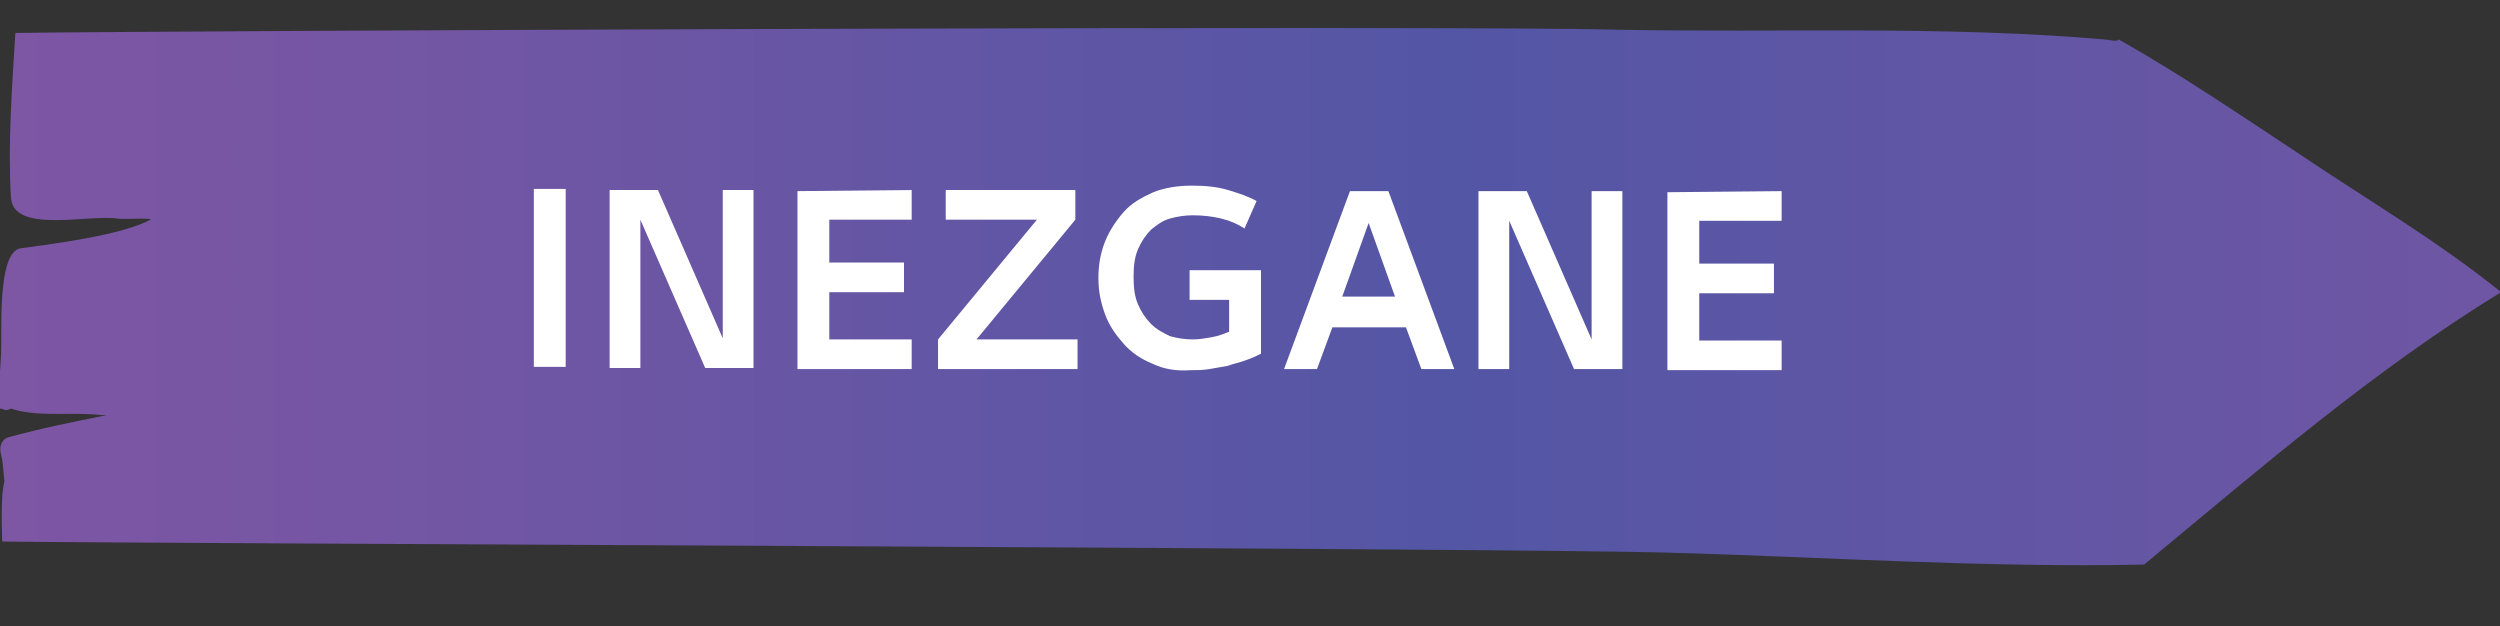 <?xml version="1.0" encoding="utf-8"?>
<!-- Generator: Adobe Illustrator 27.0.0, SVG Export Plug-In . SVG Version: 6.00 Build 0)  -->
<svg version="1.1" id="Layer_1" xmlns="http://www.w3.org/2000/svg" xmlns:xlink="http://www.w3.org/1999/xlink" x="0px" y="0px"
	 viewBox="0 0 227.6 57" style="enable-background:new 0 0 227.6 57;" xml:space="preserve">
<rect x="0" y="0" width="227.6" height="57" fill="#333333" stroke="none"/>
<style type="text/css">
	.st0{display:none;opacity:0.5;fill:url(#SVGID_1_);}
	.st1{display:none;opacity:0.5;fill:url(#SVGID_00000142872872602084095620000007275286114680876207_);}
	.st2{display:none;opacity:0.5;fill:url(#SVGID_00000059275321202020396200000009888433872314918038_);}
	.st3{fill:url(#SVGID_00000034801350437872713040000007682527077265684372_);}
	.st4{display:none;opacity:0.3;}
	.st5{display:inline;fill:url(#SVGID_00000057826320768416859610000013762281723776033702_);}
	.st6{display:inline;fill:url(#SVGID_00000144303570970237277620000010463903539563539638_);}
	.st7{display:inline;fill:url(#SVGID_00000133508249211424126060000011944301494018130577_);}
	.st8{display:inline;fill:url(#SVGID_00000014607795425852754310000007180526179795210145_);}
	.st9{display:inline;fill:url(#SVGID_00000118396157781049494910000018311982240808690061_);}
	.st10{display:inline;fill:url(#SVGID_00000026876885886929920010000009834214967545768891_);}
	.st11{display:inline;fill:url(#SVGID_00000182504235097345760010000001933006551047126961_);}
	.st12{display:inline;opacity:0.8;fill:url(#SVGID_00000128443980709780121320000011567956794446677691_);}
	.st13{display:inline;fill:url(#SVGID_00000077297489816244586510000005670798246582725561_);}
	.st14{display:inline;fill:url(#SVGID_00000055702568775445713810000012157796172951849642_);}
	.st15{display:inline;fill:url(#SVGID_00000087399260363783136780000013554437560507253420_);}
	.st16{display:inline;fill:url(#SVGID_00000000901750101866885280000002762675890049447567_);}
	.st17{display:inline;fill:url(#SVGID_00000094600472101380189680000002879952776935132575_);}
	.st18{display:inline;opacity:0.8;fill:url(#SVGID_00000041996266088332771530000016751134722019444667_);}
	.st19{display:inline;fill:url(#SVGID_00000056402976163625250920000002438653612819547289_);}
	.st20{display:inline;fill:url(#SVGID_00000136396587775943212550000015155563321124209597_);}
	.st21{display:inline;fill:url(#SVGID_00000171679902138994582310000002052354639343405737_);}
	.st22{display:inline;fill:url(#SVGID_00000127029121339037661440000000237714879889301692_);}
	.st23{display:inline;opacity:0.8;fill:url(#SVGID_00000065789220340809796680000006824445190263923893_);}
	.st24{display:inline;fill:url(#SVGID_00000065764689321468050220000002783772944512545471_);}
	.st25{display:inline;fill:url(#SVGID_00000132084732353581029950000008862804967783640449_);}
	.st26{display:inline;opacity:0.8;fill:url(#SVGID_00000052087028247612466500000003066307245145185441_);}
	.st27{display:none;opacity:0.5;fill:url(#SVGID_00000132058271015895952550000010477191360005146245_);}
	.st28{display:none;opacity:0.5;fill:url(#SVGID_00000177460705454291832240000010344564305518518717_);}
	.st29{fill:#FFFFFF;}
</style>
<g>
	
		<linearGradient id="SVGID_1_" gradientUnits="userSpaceOnUse" x1="-23.553" y1="16.481" x2="206.358" y2="16.481" gradientTransform="matrix(1 1.612813e-03 -1.612813e-03 1 22.43 11.843)">
		<stop  offset="0" style="stop-color:#393F84"/>
		<stop  offset="1" style="stop-color:#563068"/>
	</linearGradient>
	<path class="st0" d="M228.7,26.4c0-0.1,0-0.2,0-0.3c0,0,0,0,0,0c-1.4-1.1-9.8-6.8-18.1-12.3c-2.7-1.7-5.4-3.5-8.1-5.3
		c-1.4-0.9-2.8-1.7-4.3-2.5c-1.2-0.7-2.4-1.3-3.5-2.1c-0.3-0.2-0.5-0.3-0.8-0.5c0,0,0,0,0,0c-0.1-0.1-0.2-0.1-0.4-0.2
		c-0.1-0.1-0.2-0.1-0.3-0.2c0,0,0,0,0,0c0,0,0,0,0,0c0,0-0.1-0.1-0.1-0.1c-0.1-0.1-0.2-0.1-0.3-0.2c0,0-0.1,0-0.2,0
		c-15.2-0.8-30.4-0.8-45.6-1.2C135.5,1.3,18.4,0.9,6.7,1.9c-2,0.2-4,0.5-6.1,0.6c-1.2,5.7,0.7,12.1-0.8,17.9
		C-0.1,20.6-0.1,20.6,0,21c0,0,0.5,0.6,0.5,0.6C0.7,22,0.7,21.8,1.2,22c-0.4,0.1-0.8,0.1-1.1,0.2c-0.2,0-0.3,0.2-0.3,0.4
		C-0.8,27.7-0.5,32.9-1.2,38c0,0.2,0.1,0.4,0.3,0.5c0,0.2,0,0.4,0.1,0.6c-0.2,0.2-0.3,0.4-0.3,0.7c0,0.5,0.1,0.9,0.1,1.3
		c-0.5,2.5,0.2,6.1,0.2,7.9c-0.1,0.3-0.3,0.7-0.3,1c0.4,1,1.2,1.8,1.8,2.7c0.1,0.1,0.2,0.2,0.2,0.3c0,0,0.1,0,0.2,0
		c0.3,0.1,0.7,0.1,1,0.2c8.1-0.7,16.8,0.2,24.8,0.5c2.1,0.1,109.2,0.3,111.3,0.4c0.5,0,0.9,0,1.4,0c0.1,0,1.2,0.1,1.2,0
		c1.3,0.2,1.6,0.2,2.9,0.2c0.3,0,0.6,0,0.9,0c3.9,0.2,7.9,0,11.7,0.2c2.3,0.1,6.5,0,8.8,0.2c27.3,1,19.3,0.7,29.7,0.9
		c0,0,0.1-0.1,0.1-0.2c0.6-0.3,1.2-0.9,1.7-1.3c3.9-3,7.9-6,12-8.9c6.4-4.5,13.1-9.7,18.8-15c0.1-0.1,0.1-0.1,0-0.2
		c0-0.1,0.1-0.2,0.1-0.3C228,28.8,228.4,27.6,228.7,26.4z"/>
	
		<linearGradient id="SVGID_00000075876490245862166430000012434968946860629397_" gradientUnits="userSpaceOnUse" x1="-21.476" y1="9.354" x2="-13.127" y2="9.354" gradientTransform="matrix(1 1.612813e-03 -1.612813e-03 1 22.43 11.843)">
		<stop  offset="0" style="stop-color:#393F84"/>
		<stop  offset="1" style="stop-color:#563068"/>
	</linearGradient>
	<path style="display:none;opacity:0.5;fill:url(#SVGID_00000075876490245862166430000012434968946860629397_);" d="M1.5,21.4
		c0.2,0.1,0.4,0.4,0.2,0.5c2.2-0.3,4.3-0.5,6.5-1.1c3.1-0.9-1.3-0.3-1.8-0.3c-1.8,0-3.6,0.2-5.5,0.3C1.2,21.1,1.3,21.2,1.5,21.4z"/>
	
		<linearGradient id="SVGID_00000147216842465837801000000005209163727554658990_" gradientUnits="userSpaceOnUse" x1="-22.475" y1="26.588" x2="-17.923" y2="26.588" gradientTransform="matrix(1 1.612813e-03 -1.612813e-03 1 22.43 11.843)">
		<stop  offset="0" style="stop-color:#393F84"/>
		<stop  offset="1" style="stop-color:#563068"/>
	</linearGradient>
	<path style="display:none;opacity:0.5;fill:url(#SVGID_00000147216842465837801000000005209163727554658990_);" d="M0.2,38.7
		c0.2,0,0.5-0.1,0.7-0.1c0.2,0,0.3-0.1,0.5-0.1c1-0.1,2-0.2,3-0.4c-1.3-0.1-2.6-0.1-4-0.1c-0.2,0.1-0.4,0.2-0.6,0.3
		C0,38.5,0.1,38.6,0.2,38.7z"/>
	
		<linearGradient id="SVGID_00000016779960509947073400000001596526846292482961_" gradientUnits="userSpaceOnUse" x1="-213.892" y1="37.585" x2="174.459" y2="-12.892" gradientTransform="matrix(0.992 0.129 -0.129 0.992 154.94 17.34)">
		<stop  offset="1.704000e-02" style="stop-color:#8D56A3"/>
		<stop  offset="0.254" style="stop-color:#7356A4"/>
		<stop  offset="0.497" style="stop-color:#5356A5"/>
		<stop  offset="1" style="stop-color:#8D56A3"/>
	</linearGradient>
	<path style="fill:url(#SVGID_00000016779960509947073400000001596526846292482961_);" d="M0.2,49.3c15.4,0.2,135.9,0.6,151.3,1
		c14.5,0.4,29.2,1.4,43.7,1.1c10.5-8.7,20.9-17.7,32.5-24.8c-5.8-4.7-12.5-8.6-18.7-12.8c-5.3-3.5-10.6-7.1-16.1-10.2
		c-0.1,0-0.1,0.1-0.2,0.1c-0.1,0-0.2,0-0.3,0c-0.2,0-0.5-0.1-0.7-0.1c-14.9-1.3-29.9-0.6-44.8-0.9C133.4,2.3,14.8,2.8,1.4,3
		C1.1,7.8,0.7,13.3,1,18c0.2,3.3,7.1,1.5,9.7,1.9c0.4,0.1,3.3-0.1,3,0.1c-2.6,1.4-8.8,2.2-11.8,2.6c-2.2,0.3-1.7,7.7-1.8,9.6
		c0,0.5-0.4,4.9-0.1,5c0.4,0,0.4,0.3,1,0c2.1,0.7,4.8,0.4,6.9,0.5c0.6,0,1.2,0.1,1.8,0.1c-3,0.6-6,1.2-8.9,2
		c-0.7,0.2-0.9,0.9-0.7,1.6c0.2,0.8,0.2,1.6,0.3,2.4c-0.1,0.5-0.2,1.1-0.2,1.6c0,0,0,0,0,0C0.1,47,0.2,48.6,0.2,49.3z"/>
	<g class="st4">
		
			<linearGradient id="SVGID_00000075153823194164730170000012571025941063773348_" gradientUnits="userSpaceOnUse" x1="-186.12" y1="28.524" x2="-83.308" y2="74.011" gradientTransform="matrix(0.992 0.129 -0.129 0.992 154.94 17.34)">
			<stop  offset="0" style="stop-color:#393F84"/>
			<stop  offset="1" style="stop-color:#563068"/>
		</linearGradient>
		<path style="display:inline;fill:url(#SVGID_00000075153823194164730170000012571025941063773348_);" d="M3.4,43.1
			c-1-0.1-2.1-0.2-3.1-0.4c0,0.3,0,0.7,0,1c0,0,0,0.1,0,0.1c0.7,0.2,1.5,0.4,2.1,0.8c0.2,0.2,0,0.5-0.2,0.6
			c-0.7,0.3-1.4,0.5-2.2,0.6c0,0.3,0,0.5,0,0.8c4-0.3,8.1-0.6,11.5-2.4C9.1,43,6.1,43.3,3.4,43.1z"/>
		
			<linearGradient id="SVGID_00000071548532752615052880000011338072759813341620_" gradientUnits="userSpaceOnUse" x1="-57.312" y1="-40.45" x2="45.511" y2="5.043" gradientTransform="matrix(0.992 0.129 -0.129 0.992 154.94 17.34)">
			<stop  offset="0" style="stop-color:#393F84"/>
			<stop  offset="1" style="stop-color:#563068"/>
		</linearGradient>
		<path style="display:inline;fill:url(#SVGID_00000071548532752615052880000011338072759813341620_);" d="M198.4,32.2
			c-3.4,0.4-6.8-0.1-10.1,0.5c2,1.4,5.1,1.3,7.4,1.3c2.6,0,5.2-0.1,7.9,0.1c4.2,0.3,8.4,0.4,12.6,0.4c1.8-1.4,3.7-2.7,5.5-4
			c-3.8-0.1-7.7-0.2-11.5,0.1C206.3,31,202.4,31.8,198.4,32.2z"/>
		
			<linearGradient id="SVGID_00000148637976133238363880000002387165746887299736_" gradientUnits="userSpaceOnUse" x1="-183.072" y1="-46.831" x2="9.6" y2="38.414" gradientTransform="matrix(0.992 0.129 -0.129 0.992 154.94 17.34)">
			<stop  offset="0" style="stop-color:#393F84"/>
			<stop  offset="1" style="stop-color:#563068"/>
		</linearGradient>
		<path style="display:inline;fill:url(#SVGID_00000148637976133238363880000002387165746887299736_);" d="M202.8,34.6
			c-2.8-0.2-5.7,0-8.5-0.1c-2.3-0.1-5.1-0.2-6.9-1.8c-0.2-0.2,0-0.4,0.2-0.5c3.8-0.8,7.7-0.2,11.5-0.7c3.7-0.5,7.5-1.3,11.2-1.5
			c4.1-0.3,8.1-0.2,12.2,0c0.9-0.6,1.9-1.3,2.8-1.9c-3.5-0.1-7-0.2-10.5-0.1c-5.4,0.1-10.8,0.8-16.1,1.6c-5,0.7-9.9,1-15,0.8
			c-5.5-0.3-10.9-1-16.4-1.6c-10.9-1.1-127-1.7-138-1.9c-5.5-0.1-10.9,0-16.4-0.1c-2.9,0-5.8-0.2-8.7,0.3c-1.4,0.2-2.8,0.4-4.2,0.5
			c0,0.2,0,0.5,0,0.7c18.4-2.1,142.1,1.4,160.3,4.2c10.2,1.6,20.3,2.9,30.6,3.3c7.7,0.4,15.7,0.8,23.4,0c0.4-0.3,0.7-0.5,1.1-0.8
			C211.3,35,207,34.9,202.8,34.6z"/>
		
			<linearGradient id="SVGID_00000149369810140347477070000012016693966152893352_" gradientUnits="userSpaceOnUse" x1="-197.958" y1="-62.796" x2="101.817" y2="69.835" gradientTransform="matrix(0.992 0.129 -0.129 0.992 154.94 17.34)">
			<stop  offset="0" style="stop-color:#393F84"/>
			<stop  offset="1" style="stop-color:#563068"/>
		</linearGradient>
		<path style="display:inline;fill:url(#SVGID_00000149369810140347477070000012016693966152893352_);" d="M11.8,3
			c3.7,0,7.4,0.5,11.1,0.8C31.6,4.7,145.4,4.7,154.2,4c4.4-0.3,8.9-0.8,13.3-1.2c-6.9,0-13.7,0.1-20.6-0.1
			C135.3,2.4,18.8,2.6,7.3,2.9C8.8,2.9,10.3,2.9,11.8,3z"/>
		
			<linearGradient id="SVGID_00000052789543941349108460000009618808068277406376_" gradientUnits="userSpaceOnUse" x1="-172.948" y1="-56.21" x2="44.474" y2="39.984" gradientTransform="matrix(0.992 0.129 -0.129 0.992 154.94 17.34)">
			<stop  offset="0" style="stop-color:#393F84"/>
			<stop  offset="1" style="stop-color:#563068"/>
		</linearGradient>
		<path style="display:inline;fill:url(#SVGID_00000052789543941349108460000009618808068277406376_);" d="M192.7,3.7
			c-0.1,0-0.2,0-0.3,0c-0.2,0-0.5-0.1-0.7-0.1c-6.3-0.5-12.5-0.7-18.8-0.8c-6.7,0.7-13.3,1.4-20,1.9C144,5.3,30.1,5.3,21.3,4.3
			C17.1,3.8,13,3.6,8.8,3.5C6.8,3.5,4.7,3.3,2.7,3C2.3,3,1.8,3,1.4,3c0,0.4-0.1,0.9-0.1,1.3c5.1,0.2,10.2,1,15.2,1.4
			C26.3,6.7,141.2,6.6,151,6.2c9.8-0.4,19.7-0.9,29.5-0.5c5.9,0.2,12,1.6,18,1.2c-1.8-1.2-3.7-2.3-5.6-3.4
			C192.8,3.6,192.8,3.7,192.7,3.7z"/>
		
			<linearGradient id="SVGID_00000056415000804564726160000012693938129067472817_" gradientUnits="userSpaceOnUse" x1="-172.387" y1="-2.528" x2="-69.557" y2="42.968" gradientTransform="matrix(0.992 0.129 -0.129 0.992 154.94 17.34)">
			<stop  offset="0" style="stop-color:#393F84"/>
			<stop  offset="1" style="stop-color:#563068"/>
		</linearGradient>
		<path style="display:inline;fill:url(#SVGID_00000056415000804564726160000012693938129067472817_);" d="M12.9,7.9
			C10,7.8,7.2,7.3,4.4,7.1C3.3,7,2.2,7,1.1,6.9c0,0.3,0,0.6,0,1C3.1,8,5,8.2,7,8.5C7.3,8.5,7.5,9,7.1,9C5.1,9.5,3,9.9,1,10.3
			c0,0.3,0,0.6,0,0.9c3.6-0.1,7.1-0.3,10.7-0.6c2.4-0.2,4.7-0.3,7.1-0.3c2.3-0.1,4.8-0.2,6.9-1.1C21.9,7.3,16.8,8.2,12.9,7.9z"/>
		
			<linearGradient id="SVGID_00000104687375854103451880000015690252215777217417_" gradientUnits="userSpaceOnUse" x1="-174.2" y1="1.556" x2="-71.346" y2="47.062" gradientTransform="matrix(0.992 0.129 -0.129 0.992 154.94 17.34)">
			<stop  offset="0" style="stop-color:#393F84"/>
			<stop  offset="1" style="stop-color:#563068"/>
		</linearGradient>
		<path style="display:inline;fill:url(#SVGID_00000104687375854103451880000015690252215777217417_);" d="M1.1,8.4
			C1,8.8,1,9.3,1,9.7c1.4-0.3,2.8-0.6,4.2-0.9C3.8,8.7,2.5,8.5,1.1,8.4z"/>
		
			<linearGradient id="SVGID_00000114762375399290187810000014705465792544528290_" gradientUnits="userSpaceOnUse" x1="-174.109" y1="-52.824" x2="36.834" y2="40.505" gradientTransform="matrix(0.992 0.129 -0.129 0.992 154.94 17.34)">
			<stop  offset="0" style="stop-color:#393F84"/>
			<stop  offset="1" style="stop-color:#563068"/>
		</linearGradient>
		<path style="display:inline;opacity:0.8;fill:url(#SVGID_00000114762375399290187810000014705465792544528290_);" d="M199.3,7.5
			c-6.1,0.6-12.3-0.9-18.4-1.1c-9.8-0.4-19.5,0.1-29.3,0.4c-9.4,0.3-124,0.5-133.4-0.3c-5.6-0.5-11.3-1.4-17-1.6
			c0,0.4-0.1,0.9-0.1,1.3c1.3,0.1,2.6,0.1,3.9,0.2c2.8,0.2,5.5,0.7,8.3,0.8c4.1,0.1,9.4-0.6,13.1,1.6c0.2,0.1,0.2,0.5,0,0.6
			c-4.2,2.1-9.6,1.4-14.2,1.7c-3.8,0.3-7.6,0.5-11.4,0.6c0,0.2,0,0.4,0,0.5c8.3-0.3,16.6-0.8,24.9-1.2c9.9-0.6,125-0.7,134.9-1.2
			c9.8-0.5,19.6-1.1,29.5-0.7c4.4,0.2,8.8,0.7,13.1,0.8C202,9.2,200.6,8.3,199.3,7.5z"/>
		
			<linearGradient id="SVGID_00000000906079425919527920000014858794474312893866_" gradientUnits="userSpaceOnUse" x1="-51.729" y1="-53.001" x2="51.066" y2="-7.521" gradientTransform="matrix(0.992 0.129 -0.129 0.992 154.94 17.34)">
			<stop  offset="0" style="stop-color:#393F84"/>
			<stop  offset="1" style="stop-color:#563068"/>
		</linearGradient>
		<path style="display:inline;fill:url(#SVGID_00000000906079425919527920000014858794474312893866_);" d="M210.3,14.7
			c-0.4-0.3-0.9-0.5-1.3-0.8c-4.4,0.2-8.9-0.2-13.4,0.1C200.6,14.4,205.4,14.6,210.3,14.7z"/>
		
			<linearGradient id="SVGID_00000045592686350055083430000016984799276988726915_" gradientUnits="userSpaceOnUse" x1="-55.132" y1="-45.326" x2="47.675" y2="0.159" gradientTransform="matrix(0.992 0.129 -0.129 0.992 154.94 17.34)">
			<stop  offset="0" style="stop-color:#393F84"/>
			<stop  offset="1" style="stop-color:#563068"/>
		</linearGradient>
		<path style="display:inline;fill:url(#SVGID_00000045592686350055083430000016984799276988726915_);" d="M192.8,14.3
			c-0.3,0-0.5-0.6-0.1-0.6c5.1-0.8,10.4-0.1,15.5-0.3c-0.4-0.3-0.9-0.6-1.3-0.9c-7.7,0.8-15.4-0.6-23.1-1.1
			c-7.6-0.5-16.3-2.1-23.7,0.8c2.3,0.6,4.6,0.6,7,0.8c2.5,0.2,4.9,0.6,7.4,1c5.4,0.9,10.8,1.7,16.3,2.2c5.4,0.5,10.9,1,16.4,0.8
			c2.1-0.1,4.1-0.2,6.2-0.3c-0.7-0.4-1.4-0.9-2-1.3C205.1,15.2,198.9,15,192.8,14.3z"/>
		
			<linearGradient id="SVGID_00000092457428878757821760000003320422782623855530_" gradientUnits="userSpaceOnUse" x1="-53.413" y1="-49.191" x2="49.386" y2="-3.71" gradientTransform="matrix(0.992 0.129 -0.129 0.992 154.94 17.34)">
			<stop  offset="0" style="stop-color:#393F84"/>
			<stop  offset="1" style="stop-color:#563068"/>
		</linearGradient>
		<path style="display:inline;fill:url(#SVGID_00000092457428878757821760000003320422782623855530_);" d="M182.4,10.7
			c7.8,0.5,15.9,1.9,23.7,1.2c-0.7-0.4-1.3-0.9-2-1.3c-4.9-0.1-9.8-0.6-14.7-0.8c-5.6-0.2-11.3-0.1-16.9,0.2
			C175.9,10.1,179.2,10.5,182.4,10.7z"/>
		
			<linearGradient id="SVGID_00000015338975887199531370000013684283028342394764_" gradientUnits="userSpaceOnUse" x1="-174.185" y1="-52.144" x2="18.994" y2="33.325" gradientTransform="matrix(0.992 0.129 -0.129 0.992 154.94 17.34)">
			<stop  offset="0" style="stop-color:#393F84"/>
			<stop  offset="1" style="stop-color:#563068"/>
		</linearGradient>
		<path style="display:inline;fill:url(#SVGID_00000015338975887199531370000013684283028342394764_);" d="M207.9,17.6
			c-5.7,0.1-11.4-0.3-17-0.8c-5.7-0.6-11.3-1.4-16.9-2.3c-2.6-0.4-5.2-0.8-7.9-1c-2.3-0.2-4.6-0.3-6.9-1c-0.2-0.1-0.4-0.4-0.1-0.5
			c1.7-0.8,3.5-1.2,5.4-1.5c-1.5,0.1-2.9,0.1-4.4,0.2c-10,0.4-125,0.6-134.9,1.2C17,12.2,8.9,12.7,0.9,12.9c0,0.1,0,0.1,0,0.2
			c19.3,1.1,143.7-0.3,163,1.9c5.4,0.6,10.8,1.6,16.2,2.2c5.4,0.6,10.8,1,16.2,1.4c5.4,0.4,10.8,1,16.2,1.7c2.7,0.4,5.4,0.7,8.1,1
			c-2.1-1.4-4.3-2.8-6.4-4.2C212.1,17.4,210,17.5,207.9,17.6z"/>
		
			<linearGradient id="SVGID_00000138537511526049881220000018093612401357280689_" gradientUnits="userSpaceOnUse" x1="-198.862" y1="-46.642" x2="67.065" y2="71.013" gradientTransform="matrix(0.992 0.129 -0.129 0.992 154.94 17.34)">
			<stop  offset="0" style="stop-color:#393F84"/>
			<stop  offset="1" style="stop-color:#563068"/>
		</linearGradient>
		<path style="display:inline;fill:url(#SVGID_00000138537511526049881220000018093612401357280689_);" d="M154,19.7
			c2.9,0.3,5.8,0.5,8.8,0.8c2.4,0.2,5.1,0.4,7.4-0.4c-5.4-1.8-11.2-1.3-16.9-1.9C146.9,17.5,35.4,17.2,29,17
			c-6.4-0.2-12.9,0-19.3-0.2c-2.9-0.1-5.9-0.3-8.9-0.4c0,0.6,0,1.1,0.1,1.6c0,0.4,0.2,0.8,0.4,1c9.3-0.3,18.6-0.8,28-0.8
			C35.9,18.2,147.5,19,154,19.7z"/>
		
			<linearGradient id="SVGID_00000155137958451789210470000002066259446430492858_" gradientUnits="userSpaceOnUse" x1="-174.4" y1="-49.388" x2="13.542" y2="33.764" gradientTransform="matrix(0.992 0.129 -0.129 0.992 154.94 17.34)">
			<stop  offset="0" style="stop-color:#393F84"/>
			<stop  offset="1" style="stop-color:#563068"/>
		</linearGradient>
		<path style="display:inline;opacity:0.8;fill:url(#SVGID_00000155137958451789210470000002066259446430492858_);" d="M221.6,22.2
			c-4-0.4-8-0.9-12-1.5c-5.4-0.7-10.8-1.1-16.3-1.6c-5.4-0.4-10.8-0.9-16.2-1.5c-5.4-0.7-10.8-1.7-16.2-2.2
			c-18.3-1.8-141.8-0.6-160.1-1.7c0,0.7,0,1.4,0,2.1c0.5,0,1.1,0,1.6,0c3.1,0.1,6.2,0.4,9.3,0.4c6.5,0.1,12.9,0.1,19.3,0.2
			c6.3,0.2,117.6,0.8,123.9,1.2c5.4,0.3,11,0.1,16.1,2c0.3,0.1,0.2,0.4,0,0.5c-2.2,1-4.6,1-6.9,0.9c-2.8-0.2-5.6-0.4-8.4-0.7
			c-6.7-0.7-118.5-1.6-125.3-1.6c-9.5,0-19,0.5-28.4,0.8c2.1,1,6.5,0,8.6,0.3c0.4,0.1,3.3-0.1,3,0.1c-0.7,0.4-1.8,0.7-2.9,1
			c17.2-0.6,139.5-0.5,156.6,1.9c5.3,0.7,10.6,1.5,15.9,1.7c5.5,0.2,11,0.2,16.4,0.2c7.7-0.1,15.4-0.1,23.1,0.5c1.1,0,2.1,0,3.2,0.1
			C224.6,24.3,223.1,23.2,221.6,22.2z"/>
		
			<linearGradient id="SVGID_00000170983956015132513790000010026450043827323533_" gradientUnits="userSpaceOnUse" x1="-185.551" y1="-47.087" x2="19.86" y2="43.794" gradientTransform="matrix(0.992 0.129 -0.129 0.992 154.94 17.34)">
			<stop  offset="0" style="stop-color:#393F84"/>
			<stop  offset="1" style="stop-color:#563068"/>
		</linearGradient>
		<path style="display:inline;fill:url(#SVGID_00000170983956015132513790000010026450043827323533_);" d="M31.9,23.3
			c10.8,0.3,126.6,2,137.3,2.7c10.9,0.8,21.7,0.2,32.6-0.3c2.8-0.1,5.6-0.3,8.5-0.3c-5.9-0.1-11.7,0.1-17.6,0
			c-5.1,0-10.2-0.1-15.3-0.6c-5.4-0.5-10.8-1.5-16.2-2.1c-16.3-1.7-137.8-1.7-154.2-1c-2,0.4-3.9,0.6-5.2,0.7
			c-0.6,0.1-1,0.6-1.2,1.5C11,23.5,21.5,23,31.9,23.3z"/>
		
			<linearGradient id="SVGID_00000068659843310494690880000014567416883220031378_" gradientUnits="userSpaceOnUse" x1="-180.733" y1="-47.855" x2="9.805" y2="36.445" gradientTransform="matrix(0.992 0.129 -0.129 0.992 154.94 17.34)">
			<stop  offset="0" style="stop-color:#393F84"/>
			<stop  offset="1" style="stop-color:#563068"/>
		</linearGradient>
		<path style="display:inline;fill:url(#SVGID_00000068659843310494690880000014567416883220031378_);" d="M225,26.1
			c-0.8-0.1-1.5-0.1-2.3-0.2c-7.4-0.1-14.8,0.1-22.2,0.5c-10.9,0.6-21.7,1-32.6,0.2c-10.8-0.8-126.5-2.5-137.3-2.7
			c-10.1-0.2-20.2,0.3-30.2,0.7c-0.1,0.7-0.2,1.5-0.3,2.3c1.5-0.1,3-0.4,4.6-0.6c5.1-0.6,10.2-0.1,15.3-0.1
			c5.5-0.1,116.1,0.2,121.6,0.4c5.5,0.2,11,0.5,16.5,0.8c5.5,0.3,10.9,1,16.3,1.6c5.4,0.6,10.8,1.1,16.2,0.8
			c5.1-0.2,10.1-1.3,15.1-1.8c6.8-0.8,13.6-0.6,20.4-0.4c0.5-0.3,0.9-0.6,1.4-0.9c-0.1-0.1-0.2-0.2-0.3-0.2
			C226.6,26.3,225.8,26.2,225,26.1z"/>
		
			<linearGradient id="SVGID_00000039850780506340990020000007659572917285998006_" gradientUnits="userSpaceOnUse" x1="-221.043" y1="-38.033" x2="61.732" y2="87.076" gradientTransform="matrix(0.992 0.129 -0.129 0.992 154.94 17.34)">
			<stop  offset="0" style="stop-color:#393F84"/>
			<stop  offset="1" style="stop-color:#563068"/>
		</linearGradient>
		<path style="display:inline;fill:url(#SVGID_00000039850780506340990020000007659572917285998006_);" d="M156.8,34.6
			c-2.1-0.1-4.2-0.1-6.3-0.3c-2.3-0.2-4.6-0.8-6.9-1.3c-2.8-0.5-110.8-1.1-113.6-1.4c-9.8-0.9-20.3-4-29.9-0.2c0,0.3,0,0.5,0,0.7
			c0,0.1,0,0.2,0,0.5c3-0.2,6.1-0.8,9.1-0.9c3.8-0.1,7.6-0.2,11.4,0.3c5.7,0.7,117.5,0.1,122.6,3c0.2,0.1,0.3,0.6,0,0.6
			c-3.2,1.1-111.8,1-115.2,0.8c-3.5-0.1-7-0.2-10.4-0.2c-5.9,0-11.8-0.6-17.7-0.5c0,0.8,0,1.4,0.1,1.4c0.4,0,0.4,0.3,1,0
			c2.1,0.7,4.8,0.4,6.9,0.5c0.6,0,1.2,0.1,1.8,0.1c-1.2,0.2-2.3,0.5-3.5,0.7c0.9,0,1.8,0,2.7,0c5.6-0.1,11.3-0.4,16.9-0.4
			c5.5,0,116.2-0.2,121.7-0.7c2.8-0.3,5.6-0.6,8.4-0.8c1.3-0.1,2.6-0.1,3.9-0.1c1,0,1.9,0,2.7-0.5C161,34.9,158.7,34.7,156.8,34.6z"
			/>
		
			<linearGradient id="SVGID_00000043423555348251758570000008887192599927557036_" gradientUnits="userSpaceOnUse" x1="-255.956" y1="-49.017" x2="130.382" y2="121.912" gradientTransform="matrix(0.992 0.129 -0.129 0.992 154.94 17.34)">
			<stop  offset="0" style="stop-color:#393F84"/>
			<stop  offset="1" style="stop-color:#563068"/>
		</linearGradient>
		<path style="display:inline;fill:url(#SVGID_00000043423555348251758570000008887192599927557036_);" d="M27.5,35.8
			c3.2,0.1,111.6,0.3,114.7-0.6c-2.6-1.2-110.6-1.6-113.4-1.9c-3-0.2-5.9-0.4-8.9-0.7c-4.1-0.4-8.3-0.5-12.3-0.1
			c-2.5,0.2-5,0.7-7.6,0.8c0,0.5-0.1,1.1-0.1,1.7c5.5,0,11,0.4,16.4,0.5C20.1,35.6,23.8,35.6,27.5,35.8z"/>
		
			<linearGradient id="SVGID_00000117666909853382315070000010076048805233739157_" gradientUnits="userSpaceOnUse" x1="-190.001" y1="-37.308" x2="8.654" y2="50.584" gradientTransform="matrix(0.992 0.129 -0.129 0.992 154.94 17.34)">
			<stop  offset="0" style="stop-color:#393F84"/>
			<stop  offset="1" style="stop-color:#563068"/>
		</linearGradient>
		<path style="display:inline;opacity:0.8;fill:url(#SVGID_00000117666909853382315070000010076048805233739157_);" d="M187,36.3
			c-10.1-0.6-20.2-2.1-30.2-3.7C139.8,30,17.3,27,0.1,29c0,0.6,0,1.2,0,1.7c9.7-3.7,20.5-0.6,30.4,0.4c5.7,0.6,116.3,2.5,122,2.7
			c3.3,0.1,8-0.3,10.8,2c0.1,0.1,0.2,0.3,0.1,0.5c-1.4,1.2-3.4,0.8-5.2,0.9c-3,0.2-6.1,0.5-9.1,0.8c-5.7,0.6-116.6,0.9-122.4,0.9
			c-5.9,0-11.7,0.5-17.6,0.4c-1.6,0-3.2-0.1-4.8-0.2c-1.2,0.3-2.3,0.5-3.5,0.8c-0.1,0-0.3,0.1-0.4,0.2c1.9,0.1,3.8,0.3,5.7,0.5
			c5,0.6,10,1.2,15,1.5c10.8,0.5,126.6-0.5,137.3-1.2c17-1.1,34.1-1.8,51.2-1.2c1.3-1,2.5-2,3.8-3C204.8,37.4,195.8,36.9,187,36.3z"
			/>
		
			<linearGradient id="SVGID_00000085231250887087950420000003705137084015795897_" gradientUnits="userSpaceOnUse" x1="-200.64" y1="-35.027" x2="6.676" y2="56.697" gradientTransform="matrix(0.992 0.129 -0.129 0.992 154.94 17.34)">
			<stop  offset="0" style="stop-color:#393F84"/>
			<stop  offset="1" style="stop-color:#563068"/>
		</linearGradient>
		<path style="display:inline;fill:url(#SVGID_00000085231250887087950420000003705137084015795897_);" d="M0.2,42.1
			c1.7,0.2,3.5,0.4,5.2,0.5c2.3,0.1,4.8,0.1,6.9,1.3c0.1,0.1,0.4,0.4,0.1,0.5c-3.6,2.2-8,2.5-12.3,2.8c0,0.4,0,0.8,0,1.2
			c3.1-0.8,6.4-1,9.7-1.1c4.8-0.2,9.5-0.5,14.2-1.3c5-0.9,115-1.5,120.1-1.7c4.9-0.2,9.8-0.1,14.7-0.1c15.9,0,31.8-1.7,47.7-2
			c0.8-0.7,1.6-1.3,2.5-2c-16.6-0.6-33.3,0.1-49.9,1.2C148.3,42,32.5,43,21.7,42.5c-4.7-0.2-9.4-0.7-14.1-1.3
			c-2.5-0.3-5-0.6-7.5-0.7c-0.1,0.3-0.1,0.6,0,0.9C0.2,41.6,0.2,41.9,0.2,42.1z"/>
		
			<linearGradient id="SVGID_00000111176836592738225000000016941597079020402078_" gradientUnits="userSpaceOnUse" x1="-208.555" y1="-36.023" x2="6.156" y2="58.972" gradientTransform="matrix(0.992 0.129 -0.129 0.992 154.94 17.34)">
			<stop  offset="0" style="stop-color:#393F84"/>
			<stop  offset="1" style="stop-color:#563068"/>
		</linearGradient>
		<path style="display:inline;fill:url(#SVGID_00000111176836592738225000000016941597079020402078_);" d="M163.9,47.2
			c13.1-0.7,26.2-2.5,39.3-2.3c0.9-0.8,1.8-1.5,2.7-2.3c-15.5,0.4-31,2-46.5,2c-5.3,0-10.5-0.1-15.8,0.2
			c-4.9,0.3-114.7,0.8-119.5,1.7c-4.6,0.8-9,1.1-13.7,1.3C7,48,3.5,48.1,0.2,49c0,0.1,0,0.2,0,0.3c6.7,0.1,13.3,0.2,20,0.3
			C32.9,47.9,151,47.9,163.9,47.2z"/>
		
			<linearGradient id="SVGID_00000078751081959031756380000000798773423408745639_" gradientUnits="userSpaceOnUse" x1="-250.82" y1="-59.009" x2="4.962" y2="54.157" gradientTransform="matrix(0.992 0.129 -0.129 0.992 154.94 17.34)">
			<stop  offset="0" style="stop-color:#393F84"/>
			<stop  offset="1" style="stop-color:#563068"/>
		</linearGradient>
		<path style="display:inline;opacity:0.8;fill:url(#SVGID_00000078751081959031756380000000798773423408745639_);" d="M163.2,47.8
			C151.8,48.4,35.3,48.4,24,49.7c7.5,0.1,120,0.4,127.5,0.6c14.5,0.4,29.2,1.4,43.7,1.1c2.4-2,4.8-4,7.2-6
			C189.4,45.4,176.2,47.2,163.2,47.8z"/>
	</g>
	
		<linearGradient id="SVGID_00000127016869381227275840000018115449453320083074_" gradientUnits="userSpaceOnUse" x1="-22.158" y1="40.721" x2="172.307" y2="40.721" gradientTransform="matrix(1 1.612813e-03 -1.612813e-03 1 22.43 11.843)">
		<stop  offset="0" style="stop-color:#393F84"/>
		<stop  offset="1" style="stop-color:#563068"/>
	</linearGradient>
	<path style="display:none;opacity:0.5;fill:url(#SVGID_00000127016869381227275840000018115449453320083074_);" d="M194.1,55
		c0.1-0.7,0.4-1.4,0.6-2.1c-15.2,0.3-30.6-0.8-45.8-1.2c-8.5-0.2-122-1.1-130.5-1c-3.7,0.1-7.4-0.5-11.1-0.4c-1.9,0-3.8,0.1-5.7,0.1
		c0,0,0,0-0.1,0c-0.4,0.1-0.9,0.1-1.3,0.1c0,0,0,0.1,0.1,0.1c0.3,0.6,0.7,1.1,1,1.7c0,0,0,0,0,0c0.3,0.6,8,0,8.8,0
		c2.9,0,5.9-0.2,8.7,0.1c5.3,0.5,115.7,0.7,121,1c0.1,0,0.1,0,0.1,0.1c14.1,0.5,21,0.4,31.3,1.2C178.9,54.3,186.5,55.2,194.1,55
		C194.1,55,194.1,55,194.1,55z"/>
	
		<linearGradient id="SVGID_00000181053727699870951730000016364237322011518896_" gradientUnits="userSpaceOnUse" x1="172.263" y1="28.932" x2="205.659" y2="28.932" gradientTransform="matrix(1 1.612813e-03 -1.612813e-03 1 22.43 11.843)">
		<stop  offset="0" style="stop-color:#393F84"/>
		<stop  offset="1" style="stop-color:#563068"/>
	</linearGradient>
	<path style="display:none;opacity:0.5;fill:url(#SVGID_00000181053727699870951730000016364237322011518896_);" d="M228.1,27.1
		c-0.2,0.2-0.4,0.5-0.7,0.7c-4.8,4.2-10.8,7.6-15.7,11.6c-5.3,4.3-9.8,7.5-15,11.8c-0.1,0.2-1,1-1.3,1.1c-0.2,0.7-0.5,2-0.7,2.7
		c0,0,0,0,0,0.1c0,0,0.1,0,0.1,0c0,0,0,0,0,0c1.7-0.1,7.7-5.7,8.7-6.4c3-2.3,6.1-4.6,9.1-7c4.7-3.9,9.5-8,14.7-11.3
		c0.1-0.8,0.4-1.6,0.7-2.4C227.9,27.7,228,27.4,228.1,27.1z"/>
	<g>
		<path class="st29" d="M48.6,17.2l2.9,0l0,16.2l-2.9,0L48.6,17.2z"/>
		<path class="st29" d="M58.3,33.5l-2.8,0l0-16.2l4.4,0l5.9,13.5l0-13.5l2.8,0l0,16.2l-4.4,0l-5.9-13.5L58.3,33.5z"/>
		<path class="st29" d="M83,17.3l0,2.7l-7.5,0l0,3.9l6.8,0l0,2.7l-6.8,0l0,4.3l7.5,0l0,2.7l-10.4,0l0-16.2L83,17.3z"/>
		<path class="st29" d="M97.9,17.3l0,2.7l-9,10.9l9.2,0l0,2.7l-12.7,0l0-2.7l9-10.9l-8.3,0l0-2.7L97.9,17.3z"/>
		<path class="st29" d="M104.9,33.1c-1-0.4-1.9-1-2.6-1.8c-0.7-0.8-1.3-1.6-1.7-2.7s-0.6-2.1-0.6-3.3s0.2-2.3,0.6-3.3s1-1.9,1.7-2.7
			c0.7-0.8,1.6-1.3,2.7-1.8c1-0.4,2.2-0.6,3.5-0.6c1.2,0,2.3,0.1,3.3,0.4c1,0.3,1.9,0.6,2.6,1l-1.1,2.5c-0.6-0.4-1.3-0.7-2.1-0.9
			c-0.8-0.2-1.7-0.3-2.6-0.3c-0.7,0-1.4,0.1-2.1,0.3c-0.7,0.2-1.2,0.6-1.7,1c-0.5,0.5-0.9,1.1-1.2,1.8c-0.3,0.7-0.4,1.5-0.4,2.5
			c0,1,0.1,1.8,0.4,2.5c0.3,0.7,0.7,1.3,1.2,1.8c0.5,0.5,1.1,0.8,1.7,1.1c0.7,0.2,1.4,0.3,2.1,0.3c0.6,0,1.1-0.1,1.7-0.2
			c0.6-0.1,1.1-0.3,1.6-0.5l0-2.9l-3.6,0l0-2.7l6.5,0l0,7.6c-0.4,0.2-0.8,0.4-1.4,0.6c-0.5,0.2-1.1,0.3-1.6,0.5
			c-0.6,0.1-1.1,0.2-1.7,0.3c-0.6,0.1-1.1,0.1-1.7,0.1C107.1,33.8,105.9,33.6,104.9,33.1z"/>
		<path class="st29" d="M129.4,33.6l-1.4-3.8l-6.7,0l-1.4,3.8l-3,0l6-16.2l3.5,0l6,16.2L129.4,33.6z M127,27l-2.4-6.7l-2.4,6.7
			L127,27z"/>
		<path class="st29" d="M137.4,33.6l-2.8,0l0-16.2l4.4,0l5.9,13.5l0-13.5l2.8,0l0,16.2l-4.4,0l-5.9-13.5L137.4,33.6z"/>
		<path class="st29" d="M162.2,17.4l0,2.7l-7.5,0l0,3.9l6.8,0l0,2.7l-6.8,0l0,4.3l7.5,0l0,2.7l-10.4,0l0-16.2L162.2,17.4z"/>
	</g>
</g>
</svg>
